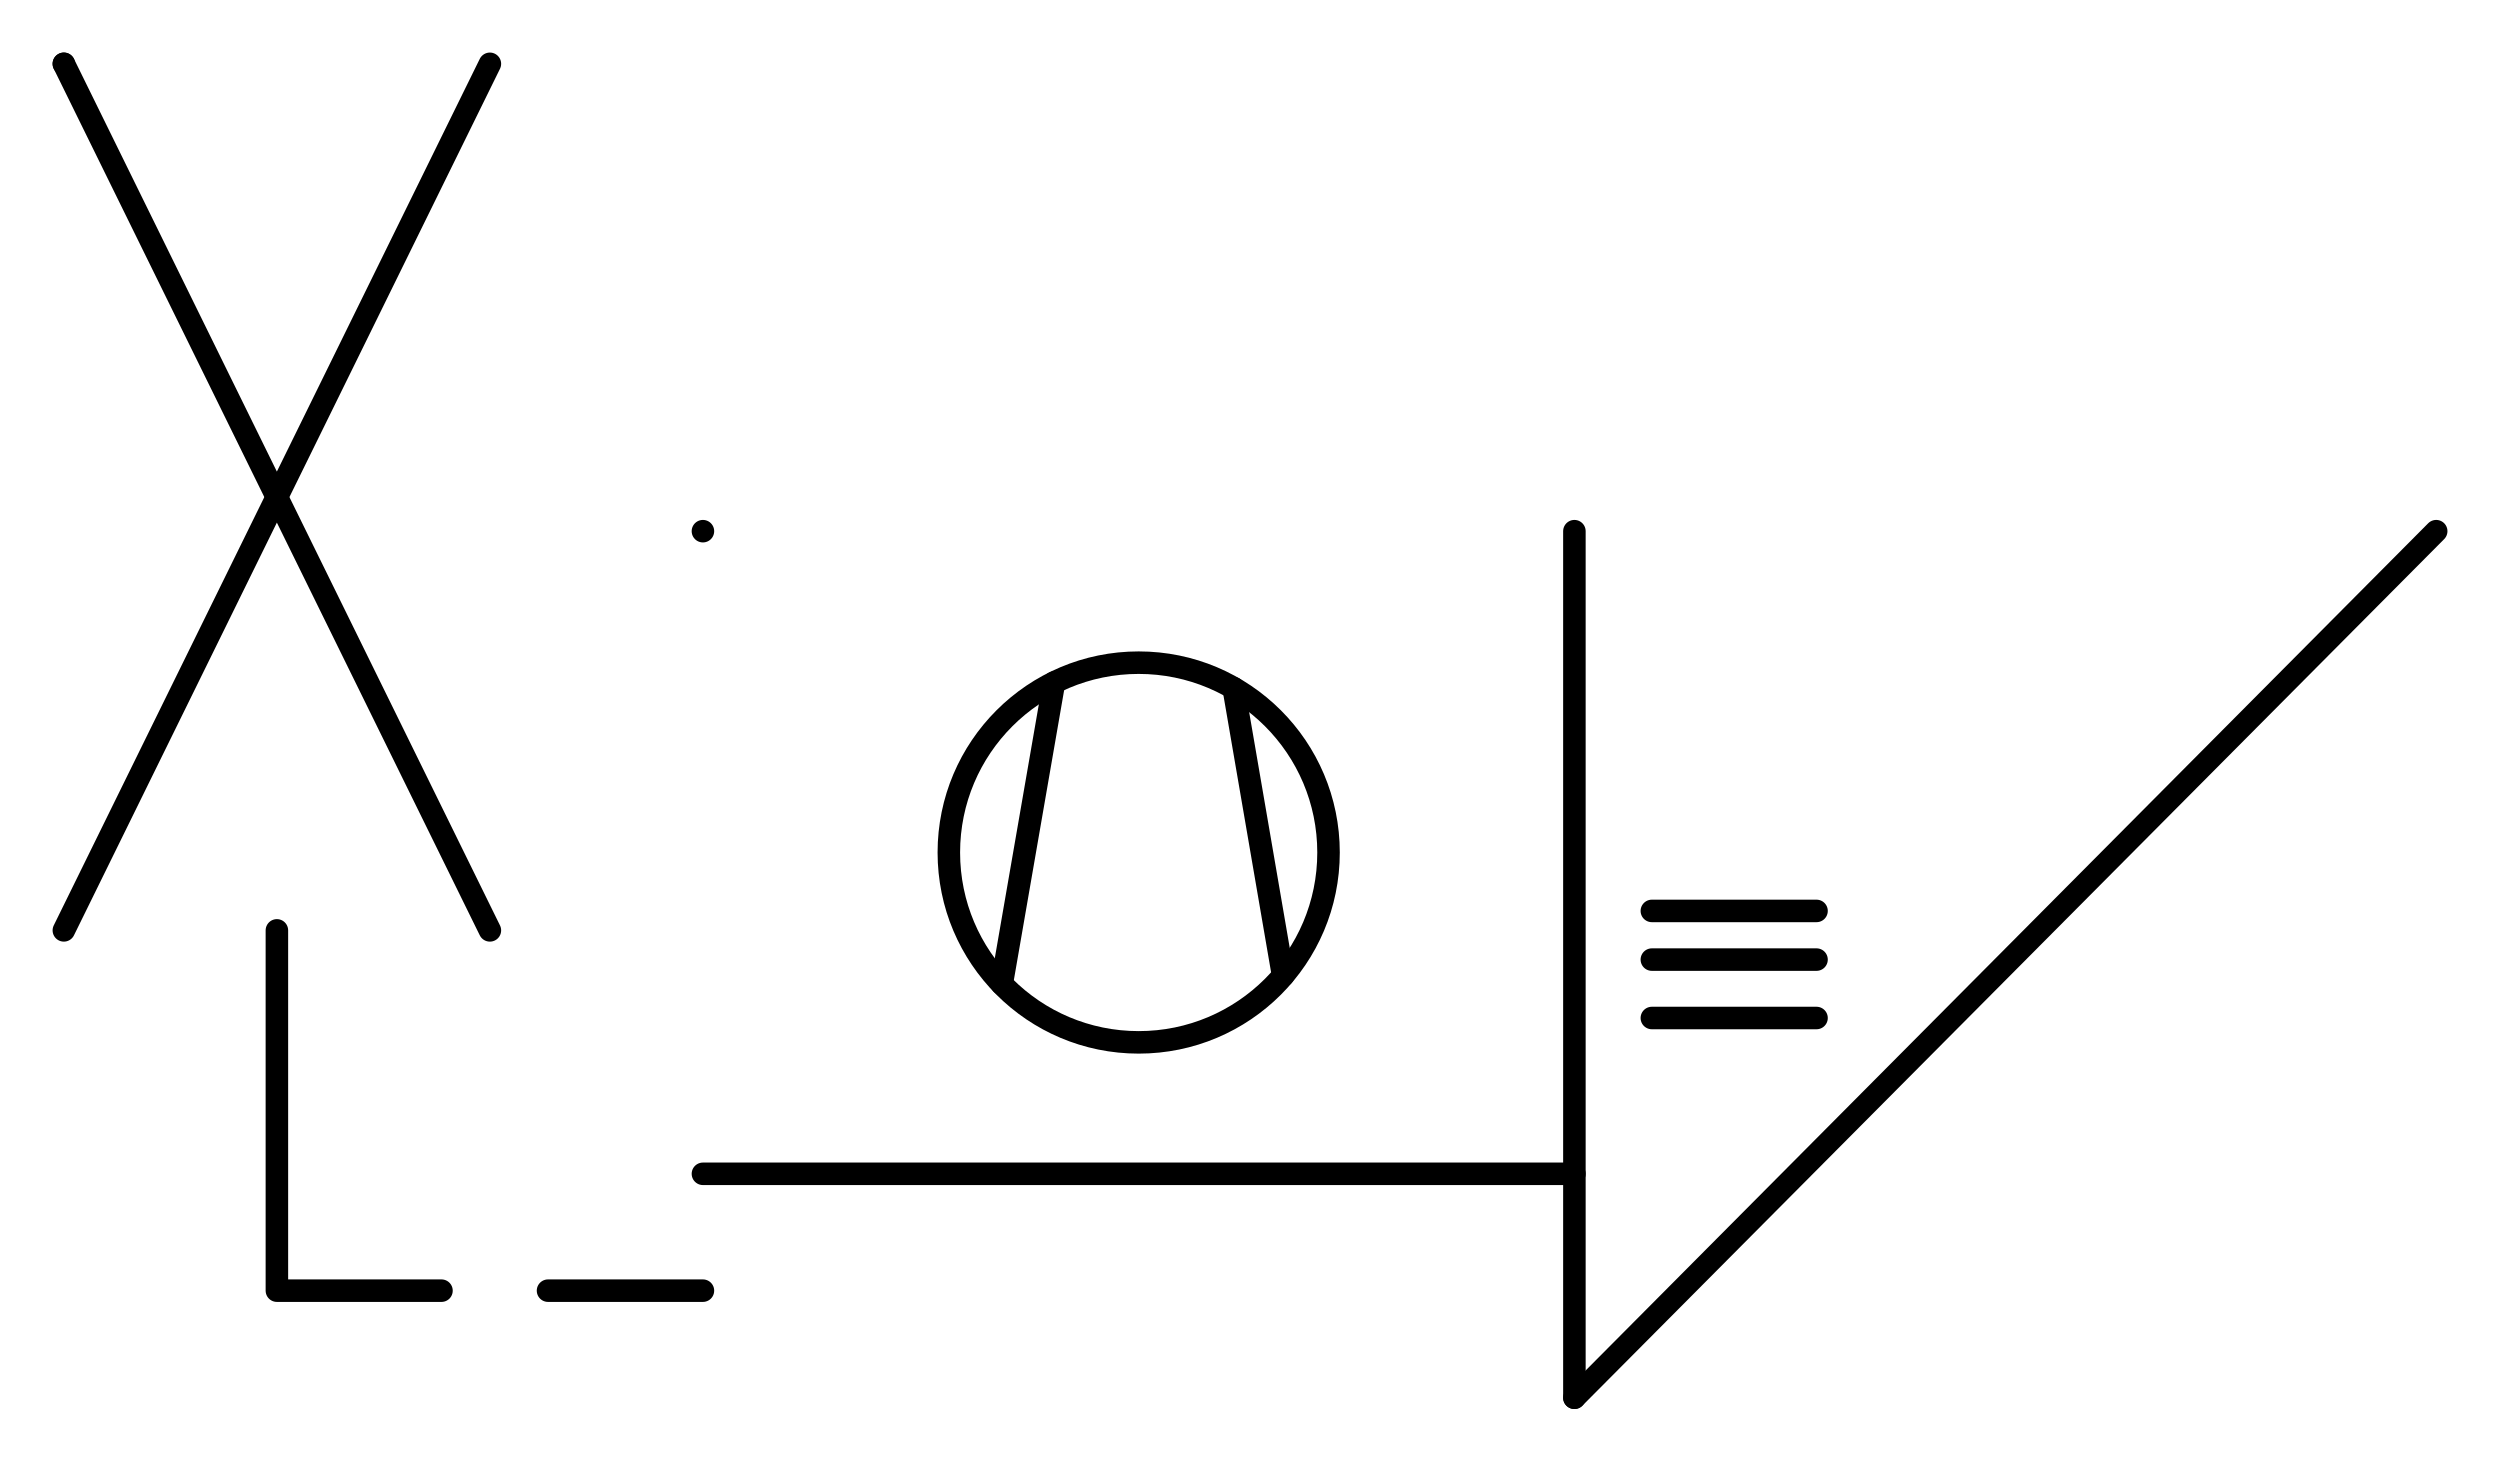 <?xml version="1.0" encoding="utf-8"?>
<!-- Generator: Adobe Illustrator 15.0.0, SVG Export Plug-In . SVG Version: 6.00 Build 0)  -->
<!DOCTYPE svg PUBLIC "-//W3C//DTD SVG 1.1//EN" "http://www.w3.org/Graphics/SVG/1.1/DTD/svg11.dtd">
<svg version="1.1" id="_x30_" xmlns:agg="http://www.example.com"
	 xmlns="http://www.w3.org/2000/svg" preserveAspectRatio="none"   x="0px" y="0px" 
	  viewBox="10.875 -10.778 55.518 32.458" enable-background="new 10.875 -10.778 55.518 32.458"
	 xml:space="preserve">
<agg:params>
	<agg:param type="C" name="color" description="Color" cssAttributes="fill" classes="color"/>
	<agg:param type="C" name="strokeColor" description="Stroke Color" cssAttributes="stroke" classes="color,stroked"/>
</agg:params>
<style type="text/css" >
<![CDATA[

	.color,.stroked,.dashed{
		stroke-width:0.5;
		stroke-linecap:round;
		stroke-linejoin:round;
		stroke: #000000;
	}
	
	.color {
		fill:   #A1BFE2;

	}
	
	.stroked,.dashed{
		fill:none;
	}
	
	.dashed {
		stroke-dasharray:1.417,1.417;
	}

      ]]>
</style>
<rect class="color" x="26.485" y="1.018"  />
<rect class="color" x="12.293" y="-9.361"  />
<g class="stroked">
	<circle cx="36.162" cy="8.154" r="4.216"/>
	<line x1="47.558" y1="9.451" x2="51.215" y2="9.451"/>
	<line x1="38.27" y1="4.502" x2="39.369" y2="10.889"/>
	<line x1="33.121" y1="11.073" x2="34.282" y2="4.381"/>
	<polyline points="17.024,9.883 17.024,17.884 20.679,17.884 "/>
	<line x1="26.485" y1="17.884" x2="23.045" y2="17.884"/>
	<line x1="47.558" y1="10.532" x2="51.215" y2="10.532"/>
	<line x1="47.558" y1="11.829" x2="51.215" y2="11.829"/>
	<line x1="64.976" y1="1.018" x2="45.838" y2="20.262"/>
	<line x1="45.838" y1="1.018" x2="45.838" y2="20.262"/>
	<line fill="none" x1="45.838" y1="15.289" x2="26.485" y2="15.289"/>
	<line x1="12.293" y1="-9.361" x2="21.754" y2="9.883"/>
	<line x1="12.293" y1="9.883" x2="21.754" y2="-9.361"/>
</g>
</svg>
